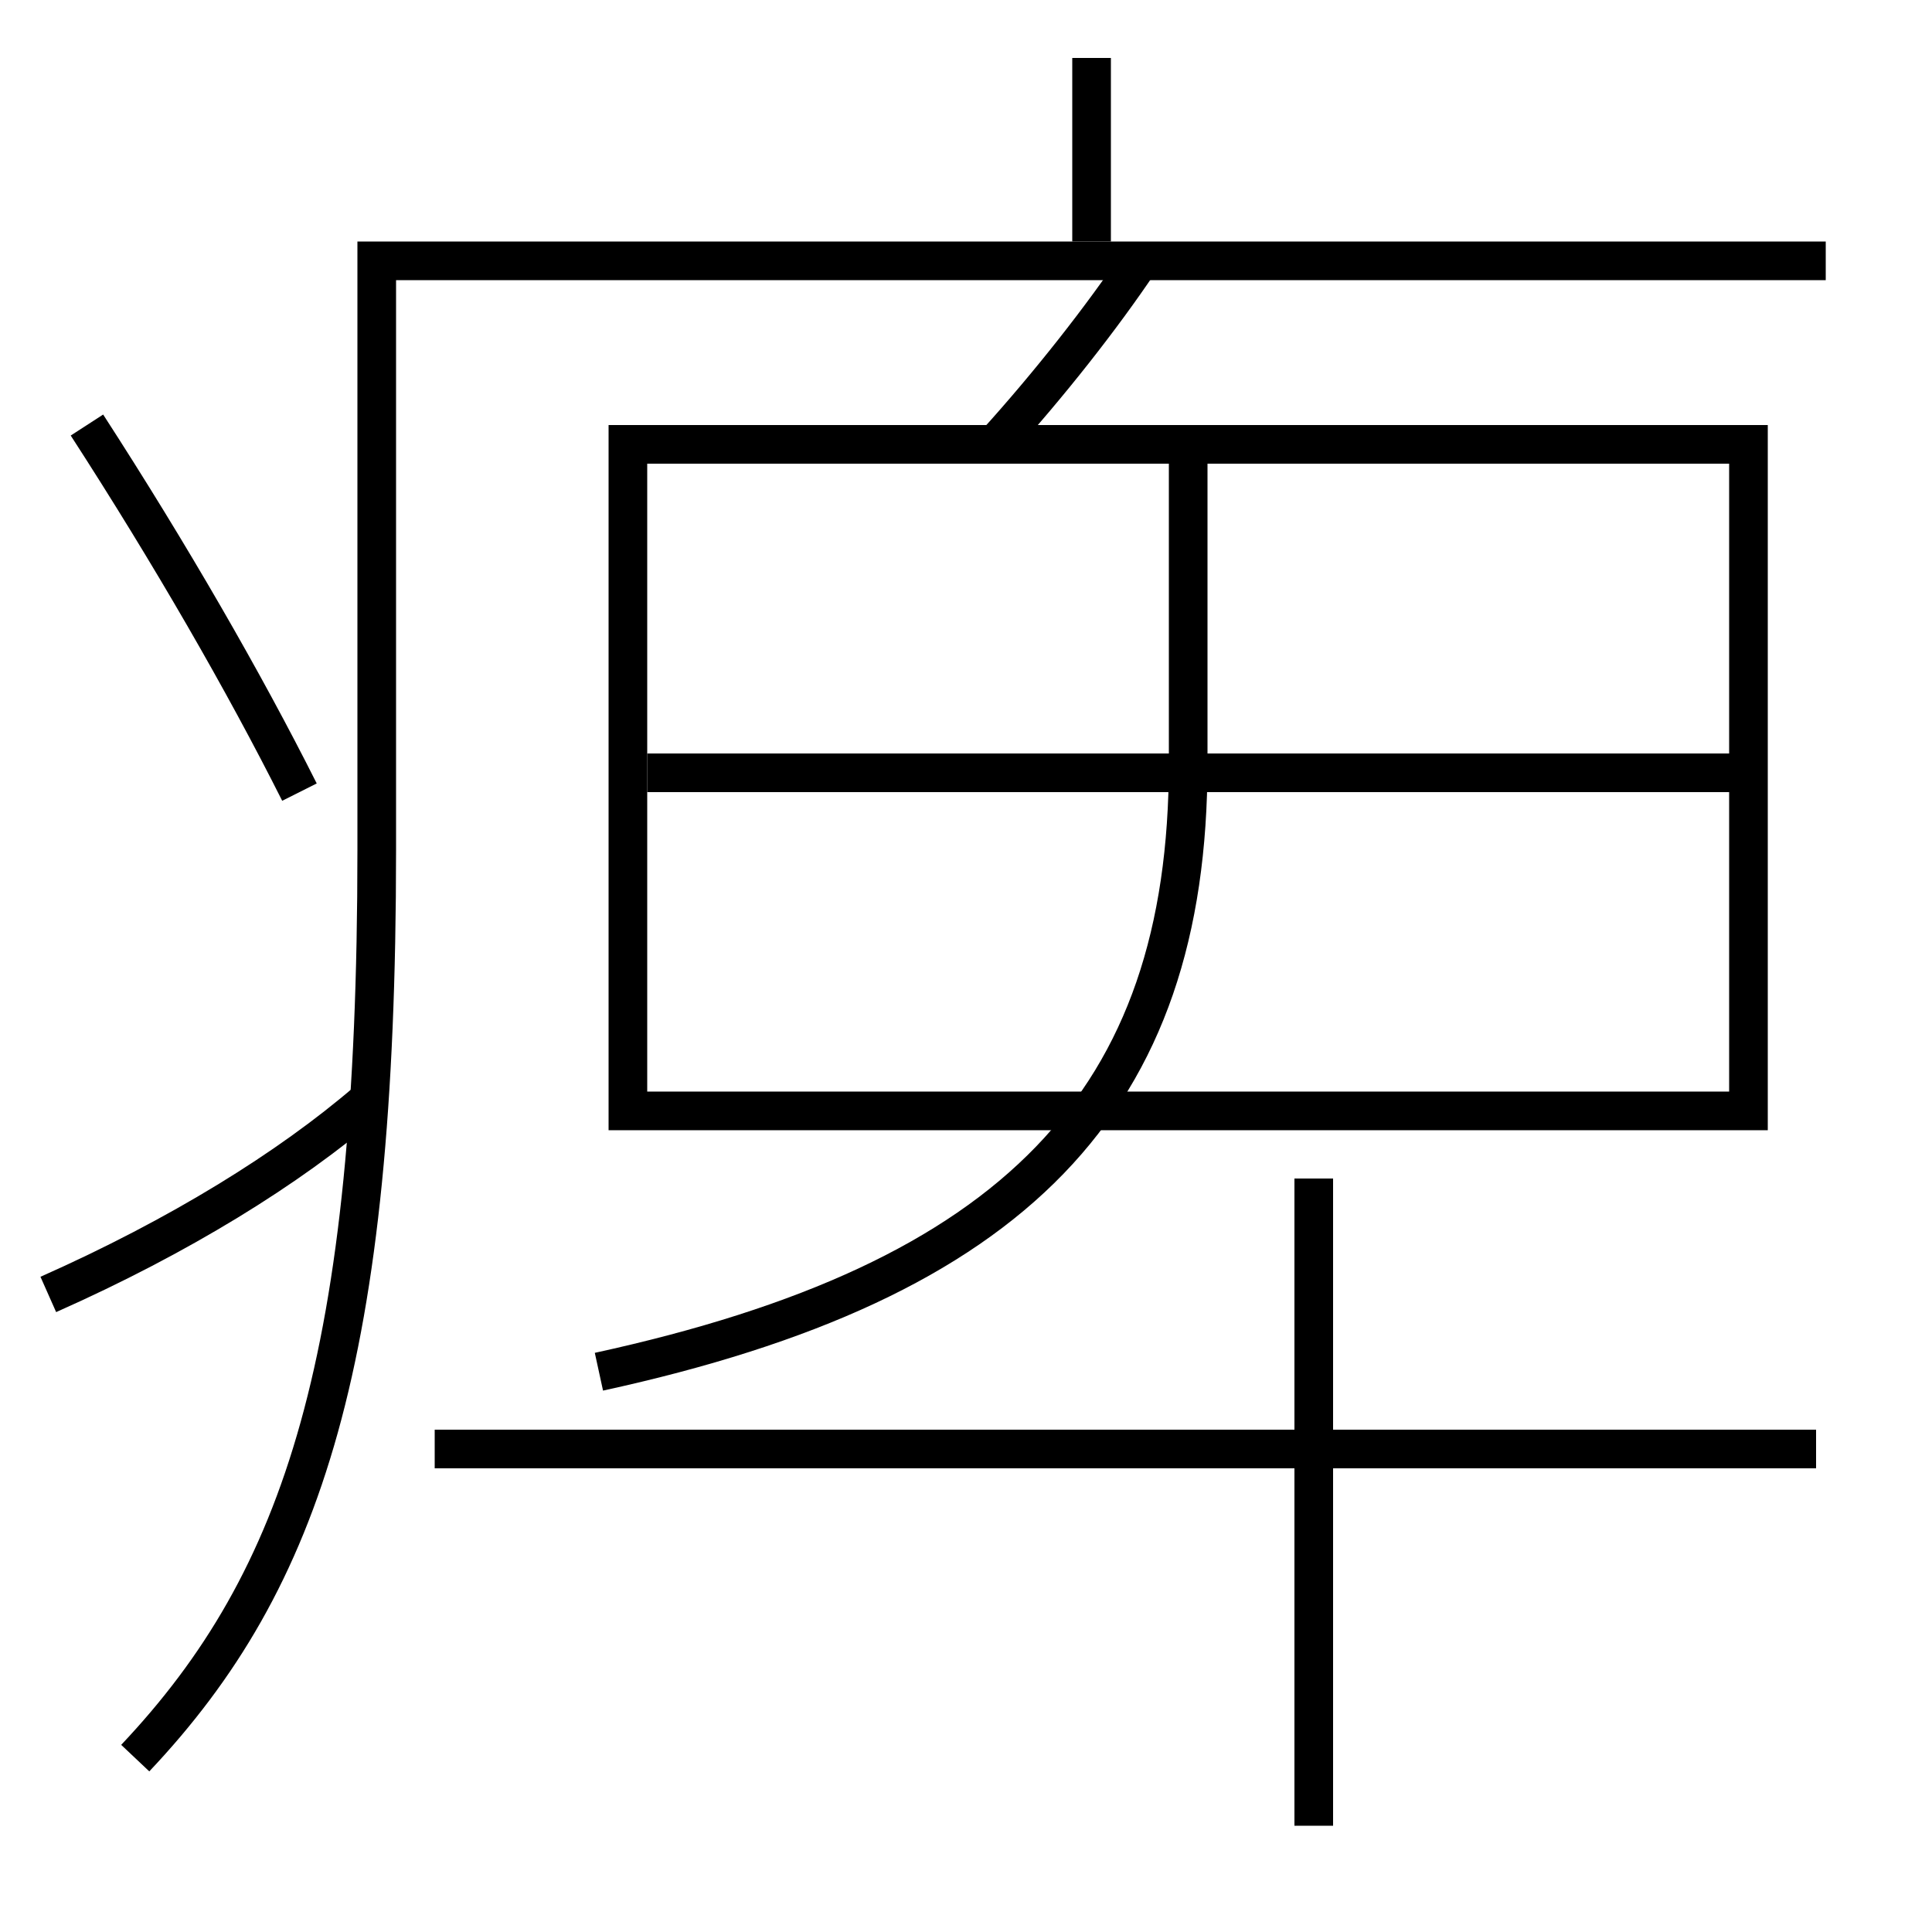 <?xml version='1.0' encoding='utf-8'?>
<svg xmlns="http://www.w3.org/2000/svg" height="100px" version="1.0" viewBox="0 0 100 100" width="100px" x="0px" y="0px">
<line fill="none" stroke="#000000" stroke-width="2" x1="56.5" x2="56.5" y1="12.5" y2="3" /><line fill="none" stroke="#000000" stroke-width="2" x1="33.5" x2="90.5" y1="40" y2="40" /><line fill="none" stroke="#000000" stroke-width="2" x1="94" x2="22.5" y1="75" y2="75" /><line fill="none" stroke="#000000" stroke-width="2" x1="68" x2="68" y1="61" y2="94.5" /><polyline fill="none" points="33.5,57.5 90.5,57.5 90.5,23 32.5,23 32.5,58.5" stroke="#000000" stroke-width="2" /><path d="M7,91 c8.727,-9.241 12.5,-20.743 12.5,-47 v-30.5 h75.0" fill="none" stroke="#000000" stroke-width="2" /><path d="M2.5,67 c6.793,-3.015 12.445,-6.519 16.5,-10" fill="none" stroke="#000000" stroke-width="2" /><path d="M15.5,41 c-2.875,-5.722 -6.672,-12.311 -11,-19" fill="none" stroke="#000000" stroke-width="2" /><path d="M51.5,23 c2.834,-3.13 5.518,-6.548 7.5,-9.5" fill="none" stroke="#000000" stroke-width="2" /><path d="M61.5,23 v16.5 c0,17.505 -8.945,26.804 -30.5,31.5" fill="none" stroke="#000000" stroke-width="2" /></svg>